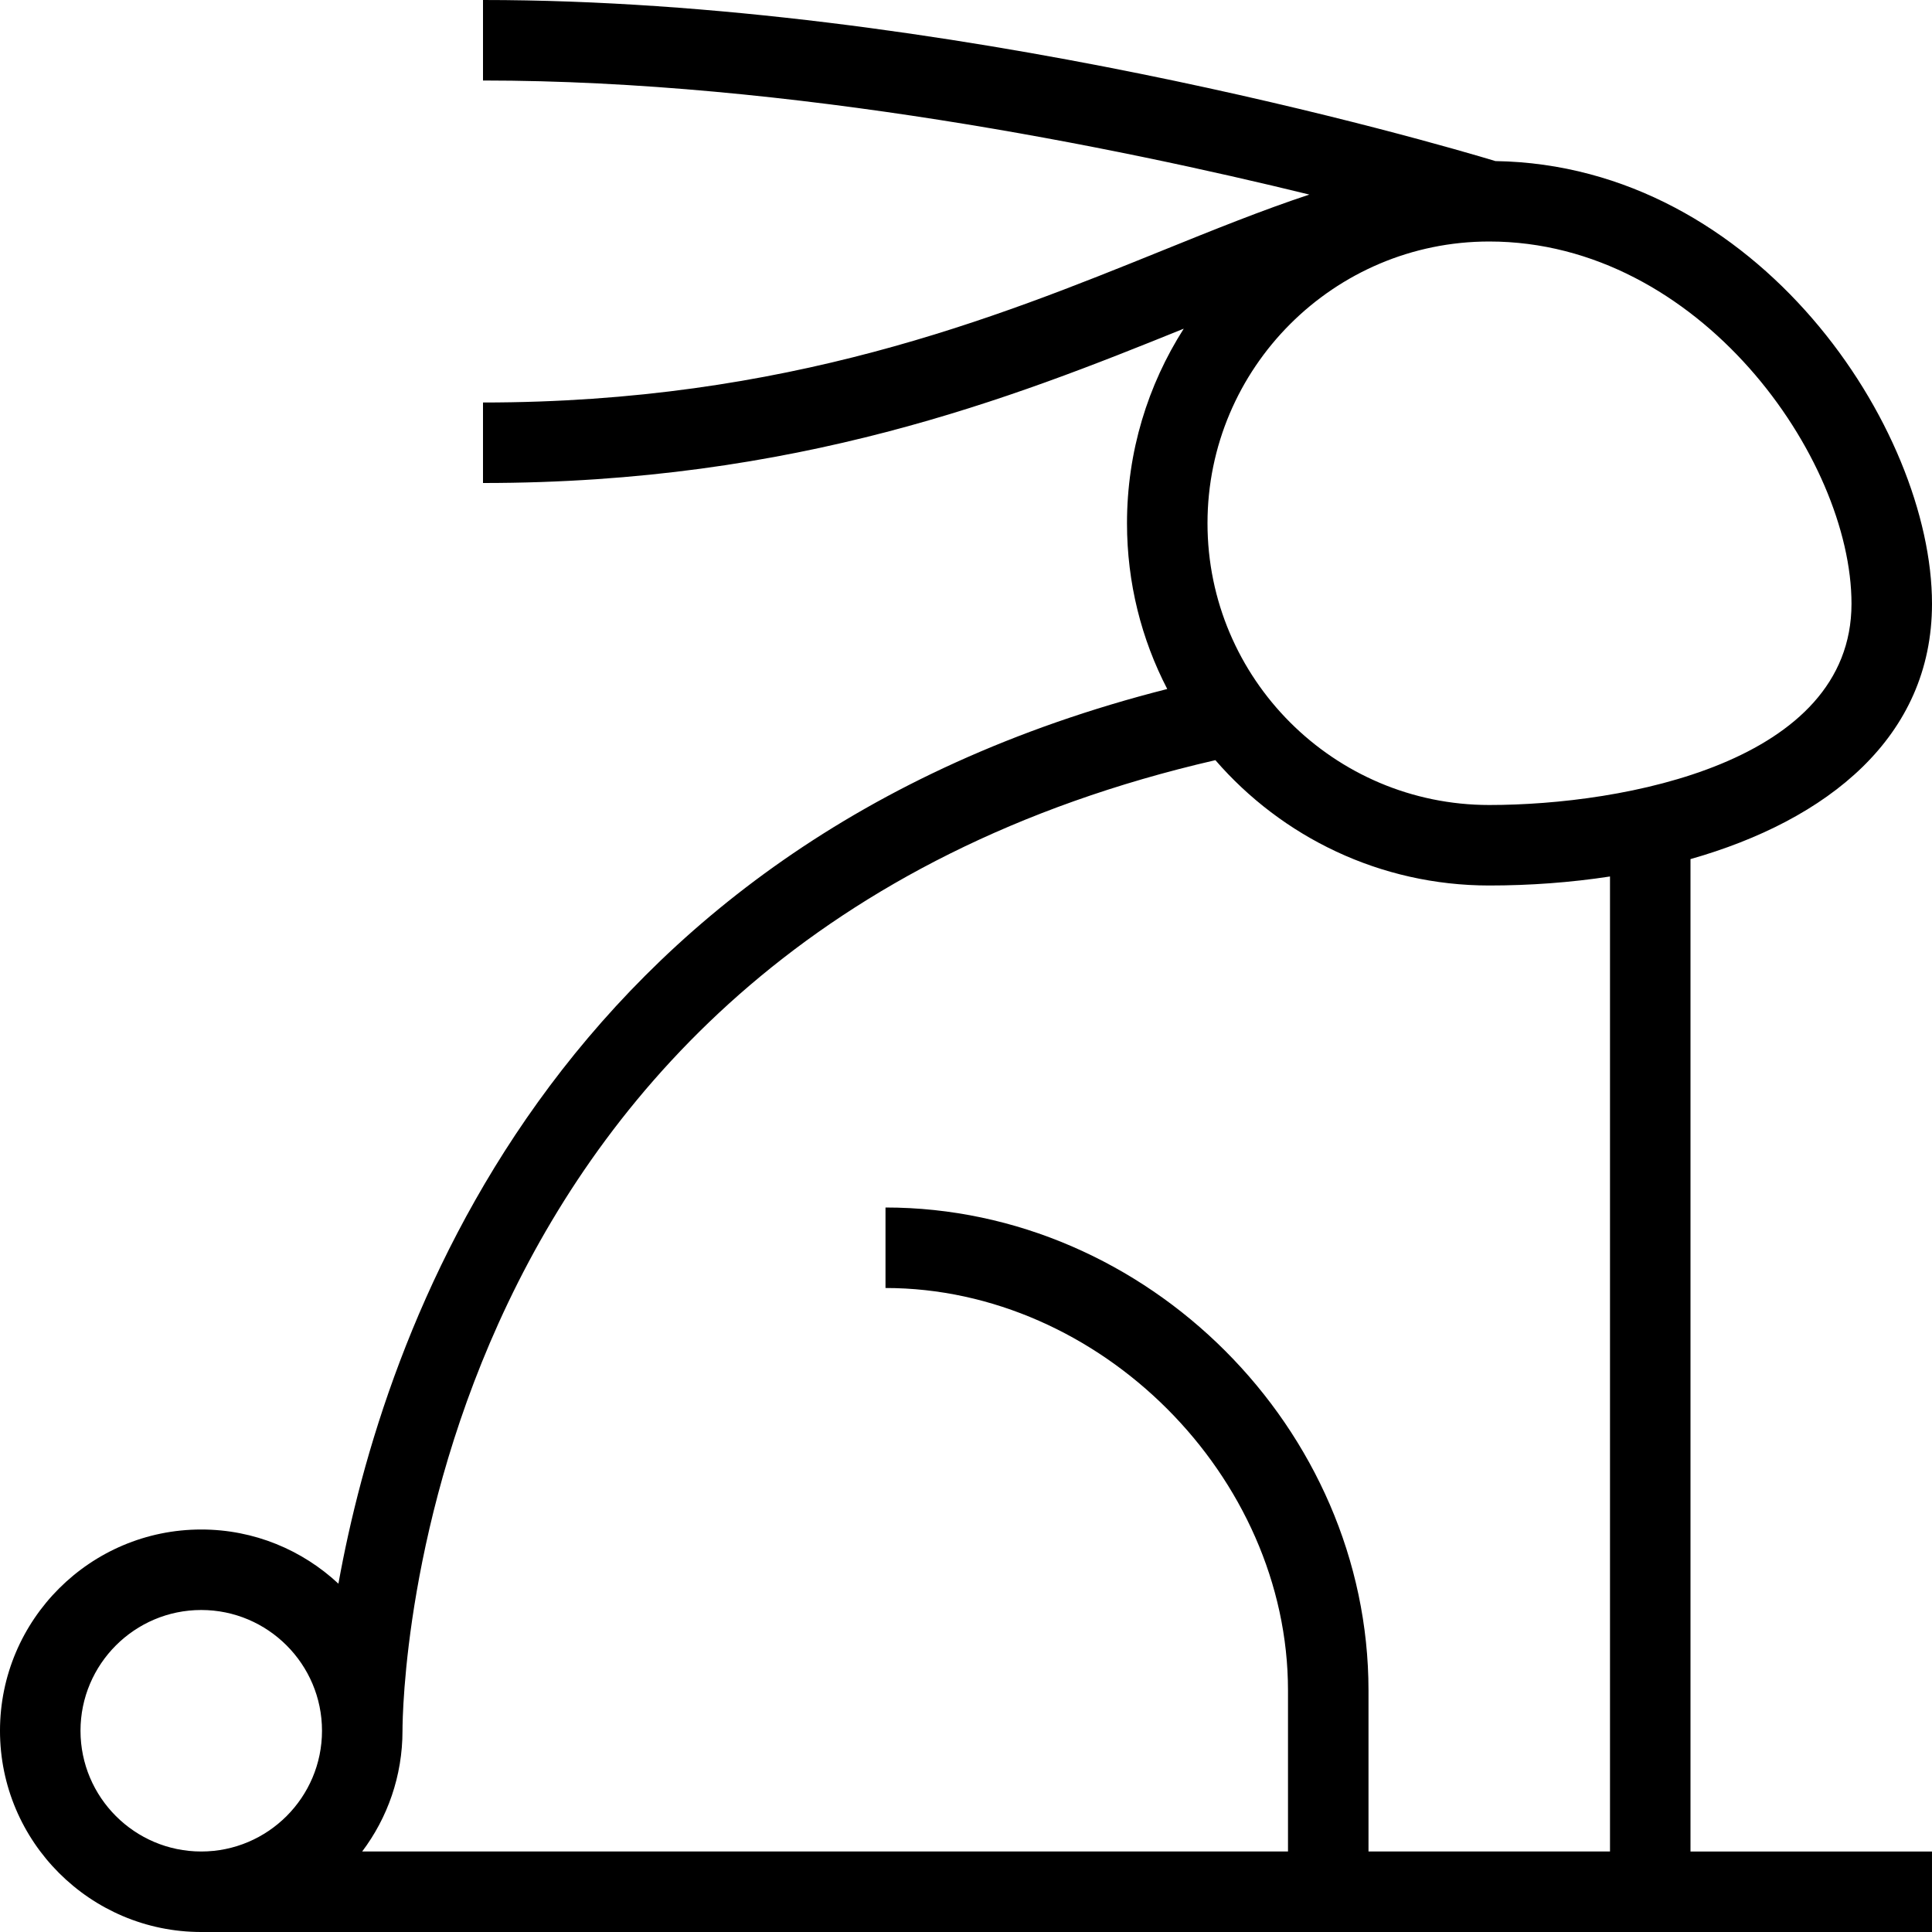 <?xml version="1.0" encoding="UTF-8"?>
<svg xmlns="http://www.w3.org/2000/svg" id="Layer_1" data-name="Layer 1" viewBox="0 0 24 24">
  <path d="m21,10.672c1.7-.483,3-1.513,3-3.172,0-2.172-2.16-5.448-5.423-5.499-.755-.228-6.833-2.001-12.577-2.001v1c3.816,0,7.881.833,10.265,1.417-.583.193-1.185.436-1.825.695-2.079.841-4.667,1.888-8.44,1.888v1c3.901,0,6.564-1.051,8.705-1.917-.446.699-.705,1.528-.705,2.417,0,.742.18,1.442.5,2.059-7.675,1.948-9.74,8.032-10.296,11.114-.447-.417-1.046-.673-1.704-.673-1.378,0-2.5,1.121-2.5,2.5s1.122,2.5,2.5,2.5h21.5v-1h-3v-12.328Zm2-3.172c0,1.974-2.829,2.5-4.5,2.5-1.93,0-3.5-1.57-3.5-3.5s1.57-3.5,3.5-3.5c2.61,0,4.5,2.688,4.5,4.5Zm-7.902,1.943c.826.953,2.045,1.557,3.402,1.557.505,0,1.011-.037,1.5-.112v12.112h-3v-2c0-3.252-2.748-6-6-6v1c2.664,0,5,2.337,5,5v2H4.499c.315-.418.501-.938.501-1.5,0-.404.134-9.763,10.098-12.057ZM1,21.5c0-.827.673-1.5,1.5-1.5s1.5.673,1.5,1.5-.673,1.5-1.5,1.5-1.5-.673-1.5-1.5Z"/>
</svg>
